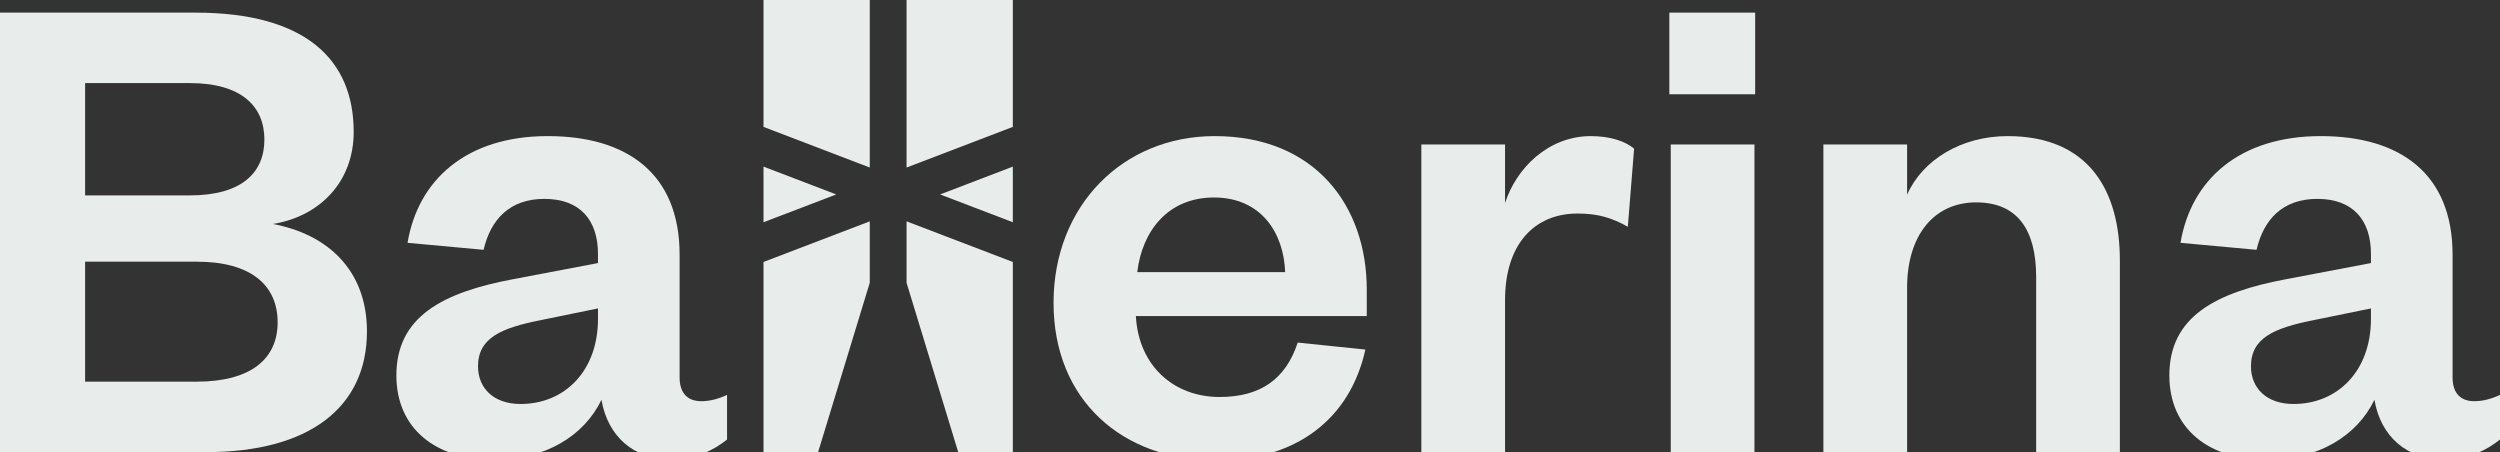 <?xml version="1.0" encoding="utf-8"?>
<!-- Generator: Adobe Illustrator 16.0.0, SVG Export Plug-In . SVG Version: 6.00 Build 0)  -->
<!DOCTYPE svg PUBLIC "-//W3C//DTD SVG 1.1//EN" "http://www.w3.org/Graphics/SVG/1.1/DTD/svg11.dtd">
<svg version="1.1" id="Layer_1" xmlns="http://www.w3.org/2000/svg" xmlns:xlink="http://www.w3.org/1999/xlink" x="0px" y="0px"
	 width="660.444px" height="119.439px" viewBox="147.39 88.001 660.444 119.439"
	 enable-background="new 147.39 88.001 660.444 119.439" xml:space="preserve">
<rect x="147.39" y="88.001" width="660.444" height="119.439" fill="#333333" stroke="none"/>
<g>
	<g>
		<g>
			<g>
				<path fill="#e8eceb" d="M201.94,207.439h-54.55V91.338h51.603c29.303,0,41.834,12.53,41.834,31.513
					c0,13.085-8.847,22.298-21.377,24.325c14.006,2.581,24.879,11.795,24.879,28.382
					C244.328,195.645,229.031,207.439,201.94,207.439z M169.875,139.621h27.642c13.822,0,19.719-6.081,19.719-14.744
					c0-8.662-5.896-14.926-19.719-14.926h-27.642V139.621z M169.875,157.129v31.697h29.484c14.374,0,21.378-6.081,21.378-15.666
					c0-9.766-7.004-16.031-21.378-16.031H169.875z"/>
				<path fill="#e8eceb" d="M326.928,187.72c0,4.238,2.211,6.267,5.714,6.267c2.209,0,4.422-0.553,6.818-1.66v11.795
					c-3.502,2.766-7.925,5.162-15.296,5.162c-9.213,0-16.219-5.896-17.876-15.666c-4.606,9.583-14.927,15.851-28.382,15.851
					c-15.479,0-25.801-8.295-25.801-22.299c0-15.481,12.165-21.931,30.961-25.433l22.298-4.239v-2.395
					c0-9.029-4.79-14.56-14.188-14.56c-9.213,0-14.19,5.53-16.032,13.452l-20.09-1.842c2.765-16.585,15.481-28.196,37.042-28.196
					c21.01,0,34.832,9.951,34.832,31.328V187.72L326.928,187.72z M305.365,169.477l-15.294,3.132
					c-10.136,2.024-16.4,4.606-16.4,12.162c0,5.714,4.053,9.953,11.241,9.953c11.608,0,20.453-8.663,20.453-22.485V169.477z"/>
				<path fill="#e8eceb" d="M508.09,180.348c-4.053,18.429-18.428,29.302-39.253,29.302c-25.064,0-43.124-16.034-43.124-41.648
					c0-25.616,18.246-44.046,42.57-44.046c26.537,0,40.176,18.43,40.176,40.544v7.002h-61c0.735,13.269,10.137,21.377,22.114,21.377
					c10.873,0,17.507-4.791,20.642-14.374L508.09,180.348z M486.898,159.892c-0.37-10.504-6.451-19.718-18.798-19.718
					c-12.162,0-18.983,8.846-20.272,19.718H486.898z"/>
				<path fill="#e8eceb" d="M577.427,147.913c-4.239-2.395-7.925-3.5-13.27-3.5c-11.427,0-19.167,8.107-19.167,22.851v40.176
					h-22.113v-81.271h22.113v15.48c2.948-9.215,11.428-17.692,22.669-17.692c4.975,0,9.029,1.291,11.427,3.317L577.427,147.913z"/>
				<path fill="#e8eceb" d="M588.394,91.338h22.67v21.562h-22.67V91.338z M610.879,126.168v81.271h-22.115v-81.271H610.879z"/>
				<path fill="#e8eceb" d="M651.203,207.439h-22.115v-81.271h22.115v13.27c4.053-9.215,14.372-15.48,26.536-15.48
					c21.746,0,29.67,14.744,29.67,32.804v50.68h-22.113v-46.257c0-12.532-4.978-19.718-15.852-19.718
					c-11.24,0-18.241,8.847-18.241,22.482V207.439L651.203,207.439z"/>
				<path fill="#e8eceb" d="M795.305,187.72c0,4.238,2.209,6.267,5.712,6.267c2.211,0,4.424-0.553,6.817-1.66v11.795
					c-3.5,2.766-7.925,5.162-15.298,5.162c-9.211,0-16.218-5.896-17.875-15.666c-4.606,9.583-14.927,15.851-28.38,15.851
					c-15.479,0-25.8-8.295-25.8-22.299c0-15.481,12.161-21.931,30.961-25.433l22.298-4.239v-2.395c0-9.029-4.793-14.56-14.189-14.56
					c-9.215,0-14.191,5.53-16.033,13.452l-20.086-1.842c2.762-16.585,15.479-28.196,37.041-28.196
					c21.01,0,34.832,9.951,34.832,31.328V187.72L795.305,187.72z M773.74,169.477l-15.297,3.132
					c-10.136,2.024-16.4,4.606-16.4,12.162c0,5.714,4.056,9.953,11.239,9.953c11.61,0,20.458-8.663,20.458-22.485V169.477z"/>
			</g>
			<g>
				<polygon fill="#e8eceb" points="349.089,121.523 349.089,88.001 377.159,88.001 377.159,132.259 				"/>
				<polygon fill="#e8eceb" points="349.089,132.018 368.302,139.367 349.089,146.713 				"/>
				<polygon fill="#e8eceb" points="377.159,146.474 377.159,162.71 363.514,207.439 349.089,207.439 349.089,157.207 				"/>
			</g>
			<g>
				<polygon fill="#e8eceb" points="414.955,121.523 414.955,88.001 386.885,88.001 386.885,132.259 				"/>
				<polygon fill="#e8eceb" points="414.955,132.018 395.743,139.367 414.955,146.713 				"/>
				<polygon fill="#e8eceb" points="386.885,146.474 386.885,162.71 400.531,207.439 414.955,207.439 414.955,157.207 				"/>
			</g>
		</g>
	</g>
</g>
</svg>
